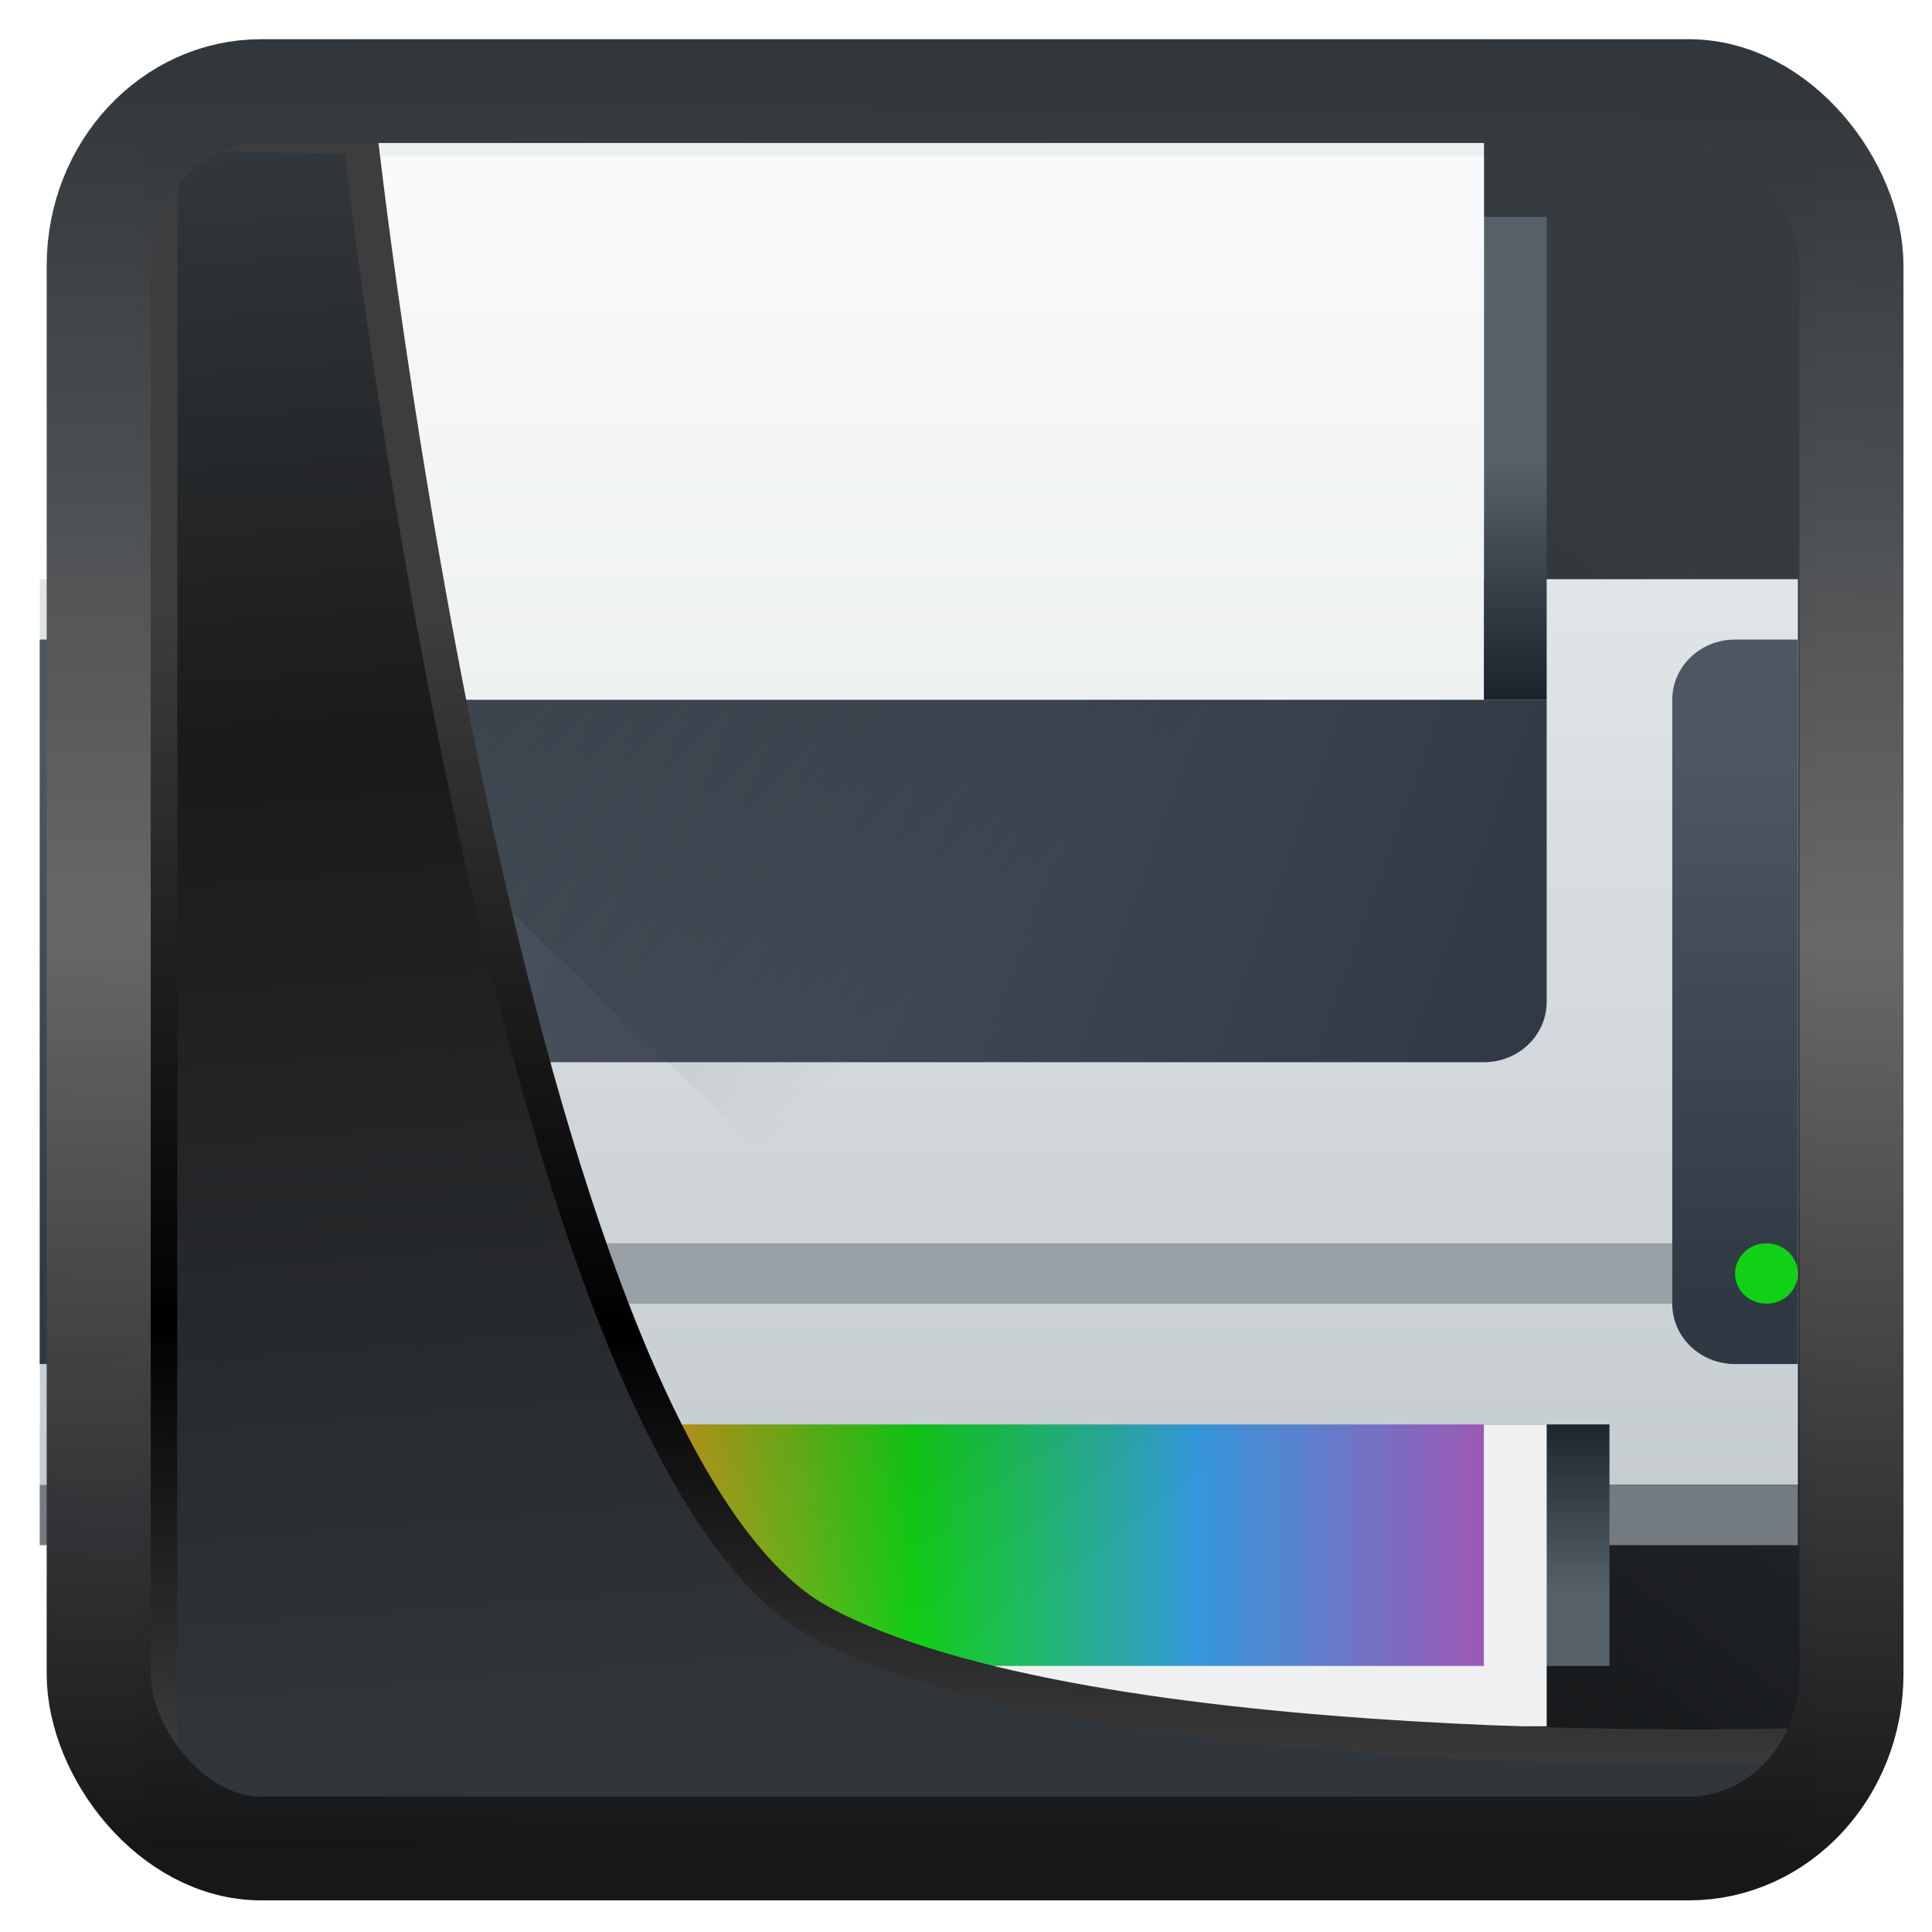 <?xml version="1.0" encoding="UTF-8" standalone="no"?>
<!-- Created with Inkscape (http://www.inkscape.org/) -->

<svg
   width="32"
   height="32"
   version="1.1"
   viewBox="0 0 32 32"
   id="svg22"
   sodipodi:docname="preferences-devices-printer.svg"
   inkscape:version="1.1.2 (0a00cf5339, 2022-02-04)"
   xmlns:inkscape="http://www.inkscape.org/namespaces/inkscape"
   xmlns:sodipodi="http://sodipodi.sourceforge.net/DTD/sodipodi-0.dtd"
   xmlns:xlink="http://www.w3.org/1999/xlink"
   xmlns="http://www.w3.org/2000/svg"
   xmlns:svg="http://www.w3.org/2000/svg">
  <sodipodi:namedview
     id="namedview24"
     pagecolor="#ffffff"
     bordercolor="#666666"
     borderopacity="1.0"
     inkscape:showpageshadow="2"
     inkscape:pageopacity="0.0"
     inkscape:pagecheckerboard="0"
     inkscape:deskcolor="#d1d1d1"
     showgrid="false"
     inkscape:zoom="25.62"
     inkscape:cx="11.202186"
     inkscape:cy="16.900859"
     inkscape:window-width="3440"
     inkscape:window-height="1356"
     inkscape:window-x="0"
     inkscape:window-y="0"
     inkscape:window-maximized="1"
     inkscape:current-layer="svg22"
     inkscape:pageshadow="2" />
  <defs
     id="defs12">
    <linearGradient
       inkscape:collect="always"
       id="linearGradient917">
      <stop
         style="stop-color:#000000;stop-opacity:0.996"
         offset="0"
         id="stop913" />
      <stop
         style="stop-color:#353a3f;stop-opacity:0.996"
         offset="1"
         id="stop915" />
    </linearGradient>
    <linearGradient
       id="linearGradient1005-3-3"
       x1="5.253"
       x2="9.382"
       y1="15.383"
       y2="2.942"
       gradientTransform="matrix(1,0,0,1,1.632,-0.617)"
       gradientUnits="userSpaceOnUse">
      <stop
         stop-color="#fa8200"
         offset="0"
         id="stop2" />
      <stop
         stop-color="#ff9600"
         offset=".37"
         id="stop4" />
      <stop
         stop-color="#ffb400"
         offset="1"
         id="stop6" />
    </linearGradient>
    <filter
       id="filter4014"
       x="-0.062"
       y="-0.058"
       width="1.125"
       height="1.115"
       color-interpolation-filters="sRGB">
      <feGaussianBlur
         stdDeviation="1.094"
         id="feGaussianBlur9" />
    </filter>
    <linearGradient
       inkscape:collect="always"
       xlink:href="#linearGradient3487"
       id="linearGradient3403"
       gradientUnits="userSpaceOnUse"
       x1="6.949"
       y1="4.555"
       x2="11.215"
       y2="59.052" />
    <linearGradient
       id="linearGradient3487">
      <stop
         style="stop-color:#32373c;stop-opacity:1"
         offset="0"
         id="stop3481" />
      <stop
         id="stop3483"
         offset="0.368"
         style="stop-color:#1a1a1a;stop-opacity:1" />
      <stop
         style="stop-color:#31363b;stop-opacity:1"
         offset="1"
         id="stop3485" />
    </linearGradient>
    <linearGradient
       inkscape:collect="always"
       xlink:href="#linearGradient20604"
       id="linearGradient20558"
       gradientUnits="userSpaceOnUse"
       x1="25.802"
       y1="20.374"
       x2="25.111"
       y2="58.913" />
    <linearGradient
       id="linearGradient20604">
      <stop
         id="stop20598"
         offset="0"
         style="stop-color:#3d3d3d;stop-opacity:1" />
      <stop
         style="stop-color:#000000;stop-opacity:1"
         offset="0.618"
         id="stop20600" />
      <stop
         id="stop20602"
         offset="1"
         style="stop-color:#3d3d3d;stop-opacity:1" />
    </linearGradient>
    <filter
       inkscape:collect="always"
       style="color-interpolation-filters:sRGB"
       id="filter20720"
       x="-0.017"
       y="-0.016"
       width="1.034"
       height="1.033">
      <feGaussianBlur
         inkscape:collect="always"
         stdDeviation="0.147"
         id="feGaussianBlur20722" />
    </filter>
    <linearGradient
       gradientTransform="translate(0.361,-0.13)"
       xlink:href="#linearGradient4555"
       id="linearGradient4557"
       x1="43.5"
       y1="64.012"
       x2="44.142"
       y2="0.306"
       gradientUnits="userSpaceOnUse" />
    <linearGradient
       id="linearGradient4555">
      <stop
         style="stop-color:#141618;stop-opacity:1"
         offset="0"
         id="stop4551" />
      <stop
         id="stop4559"
         offset="0.518"
         style="stop-color:#686868;stop-opacity:1" />
      <stop
         style="stop-color:#31363b;stop-opacity:1"
         offset="1"
         id="stop4553" />
    </linearGradient>
    <filter
       style="color-interpolation-filters:sRGB"
       id="filter4601"
       x="-0.03"
       width="1.06"
       y="-0.03"
       height="1.06">
      <feGaussianBlur
         stdDeviation="0.015"
         id="feGaussianBlur4603" />
    </filter>
    <linearGradient
       inkscape:collect="always"
       xlink:href="#linearGradient917"
       id="linearGradient919"
       x1="7.401"
       y1="41.743"
       x2="33.063"
       y2="7.107"
       gradientUnits="userSpaceOnUse"
       gradientTransform="matrix(0.659,0,0,0.659,0.258,0.216)" />
    <linearGradient
       id="e"
       gradientTransform="matrix(0.583,0,0,0.625,154.239,211.424)"
       gradientUnits="userSpaceOnUse"
       x1="432.572"
       x2="432.572"
       y1="531.798"
       y2="507.798">
      <stop
         offset="0"
         stop-color="#c6cdd1"
         id="stop22" />
      <stop
         offset="1"
         stop-color="#e0e5e7"
         id="stop24" />
    </linearGradient>
    <linearGradient
       id="f"
       gradientTransform="matrix(0.556,0,0,1.143,165.587,-57.542)"
       gradientUnits="userSpaceOnUse"
       x1="426.571"
       x2="426.571"
       xlink:href="#a"
       y1="514.798"
       y2="511.298" />
    <linearGradient
       id="a">
      <stop
         offset="0"
         stop-color="#18222a"
         id="stop12" />
      <stop
         offset="1"
         stop-color="#566069"
         id="stop14" />
    </linearGradient>
    <linearGradient
       id="g"
       gradientUnits="userSpaceOnUse"
       x1="393.571"
       x2="393.571"
       xlink:href="#b"
       y1="520.798"
       y2="519.798" />
    <linearGradient
       id="b">
      <stop
         offset="0"
         stop-color="#eef1f2"
         id="stop2-4" />
      <stop
         offset="1"
         stop-color="#f9fafb"
         id="stop4-4" />
    </linearGradient>
    <linearGradient
       id="h"
       gradientTransform="matrix(0.562,0,0,0.583,162.75,225.75)"
       gradientUnits="userSpaceOnUse"
       x1="410.349"
       x2="410.349"
       xlink:href="#b"
       y1="507.512"
       y2="505.798" />
    <linearGradient
       id="i"
       gradientTransform="matrix(0.562,0,0,0.75,162.75,140.95)"
       gradientUnits="userSpaceOnUse"
       x1="403.238"
       x2="403.238"
       xlink:href="#b"
       y1="519.798"
       y2="507.798" />
    <linearGradient
       id="j"
       gradientTransform="matrix(0.611,0,0,0.571,142.889,237.77)"
       gradientUnits="userSpaceOnUse"
       x1="426.571"
       x2="426.571"
       xlink:href="#a"
       y1="533.798"
       y2="539.048" />
    <linearGradient
       id="k"
       gradientTransform="matrix(0.723,0,0,0.5,97.087,275.9)"
       gradientUnits="userSpaceOnUse"
       x1="396.127"
       x2="421.016"
       y1="539.798"
       y2="539.798">
      <stop
         offset="0"
         stop-color="#e74c3c"
         id="stop32" />
      <stop
         offset=".25"
         stop-color="#f39c1f"
         id="stop34" />
      <stop
         offset=".5"
         stop-color="#11d116"
         id="stop36" />
      <stop
         offset=".75"
         stop-color="#3498db"
         id="stop38" />
      <stop
         offset="1"
         stop-color="#9b59b6"
         id="stop40" />
    </linearGradient>
    <linearGradient
       id="l"
       gradientTransform="matrix(0.556,0,0,0.5,164.587,275.899)"
       gradientUnits="userSpaceOnUse"
       x1="395.971"
       x2="406.771"
       xlink:href="#c"
       y1="533.798"
       y2="545.798" />
    <linearGradient
       id="c">
      <stop
         offset="0"
         id="stop7" />
      <stop
         offset="1"
         stop-opacity="0"
         id="stop9" />
    </linearGradient>
    <linearGradient
       id="m"
       gradientUnits="userSpaceOnUse"
       x1="402.571"
       x2="382.571"
       xlink:href="#d"
       y1="537.798"
       y2="530.798" />
    <linearGradient
       id="d">
      <stop
         offset="0"
         stop-color="#2f3943"
         id="stop17" />
      <stop
         offset="1"
         stop-color="#4d5662"
         id="stop19" />
    </linearGradient>
    <linearGradient
       id="n"
       gradientTransform="rotate(-90,371.571,521.798)"
       gradientUnits="userSpaceOnUse"
       x1="352.571"
       x2="361.571"
       xlink:href="#d"
       y1="528.798"
       y2="528.798" />
    <linearGradient
       id="o"
       gradientTransform="matrix(0,-1,-1,0,935.37,893.37)"
       gradientUnits="userSpaceOnUse"
       x1="352.571"
       x2="361.571"
       xlink:href="#d"
       y1="528.798"
       y2="528.798" />
    <linearGradient
       id="p"
       gradientUnits="userSpaceOnUse"
       x1="383.571"
       x2="390.571"
       xlink:href="#c"
       y1="530.798"
       y2="537.798" />
  </defs>
  <rect
     style="display:inline;fill:url(#linearGradient919);fill-opacity:1;fill-rule:evenodd;stroke:none;stroke-width:0.611;stroke-linejoin:round;stroke-miterlimit:7.8"
     id="rect1192"
     width="27.724"
     height="28.137"
     x="2.342"
     y="2.204"
     ry="0"
     inkscape:label="arriere" />
  <g
     id="g1004"
     transform="matrix(1.04,0,0,1,-393.056,-519.205)">
    <g
       stroke-linejoin="round"
       id="g66">
      <path
         d="m 378.572,528.798 h 28 v 15 h -28 z"
         fill="url(#e)"
         id="path48"
         style="fill:url(#e)" />
      <path
         d="m 378.571,543.798 h 28 v 1 h -28 z"
         fill="#737b81"
         id="path50" />
      <path
         d="m 382.571,522.798 h 20 v 8 h -20 z"
         fill="url(#f)"
         id="path52"
         style="fill:url(#f)" />
      <path
         d="m 383.571,519.798 h 18 v 9 h -18 z"
         fill="url(#g)"
         id="path54"
         style="fill:url(#g)" />
      <path
         d="m 383.571,520.798 h 18 v 7 h -18 z"
         fill="url(#h)"
         id="path56"
         style="fill:url(#h)" />
      <path
         d="m 383.571,521.798 h 18 v 9 h -18 z"
         fill="url(#i)"
         id="path58"
         style="fill:url(#i)" />
      <path
         d="m 381.571,542.798 h 22 v 4 h -22 z"
         fill="url(#j)"
         id="path60"
         style="fill:url(#j)" />
      <path
         d="m 382.571,542.798 h 20 v 5 h -20 z"
         fill="#eff0f1"
         id="path62" />
      <path
         d="m 383.571,542.798 h 18 v 4 h -18 z"
         fill="url(#k)"
         id="path64"
         style="fill:url(#k)" />
    </g>
    <path
       d="m 381.571,542.798 5,5 h 14 v -1 h 1 v -4 z"
       fill="url(#l)"
       fill-rule="evenodd"
       opacity="0.2"
       id="path68"
       style="fill:url(#l)" />
    <path
       d="m 380.571,539.798 h 24 v 1 h -24 z"
       fill="#99a1a7"
       id="path70" />
    <path
       d="m 382.571,530.798 v 5 c 0,0.554 0.446,1 1,1 h 18 c 0.554,0 1,-0.446 1,-1 v -5 z"
       fill="url(#m)"
       id="path72"
       style="fill:url(#m)" />
    <path
       d="m 378.571,541.798 h 1 c 0.554,0 1,-0.446 1,-1 v -10 c 0,-0.554 -0.446,-1 -1,-1 h -1 z"
       fill="url(#n)"
       id="path74"
       style="fill:url(#n)" />
    <path
       d="m 406.571,541.798 h -1 c -0.554,0 -1,-0.446 -1,-1 v -10 c 0,-0.554 0.446,-1 1,-1 h 1 z"
       fill="url(#o)"
       id="path76"
       style="fill:url(#o)" />
    <path
       d="m 382.571,530.798 8,8 h 12 v -8 z"
       fill="url(#p)"
       fill-rule="evenodd"
       opacity="0.2"
       id="path78"
       style="fill:url(#p)" />
    <circle
       cx="406.071"
       cy="540.298"
       fill="#11d116"
       r="0.5"
       id="circle82" />
  </g>
  <path
     style="display:inline;mix-blend-mode:normal;fill:url(#linearGradient3403);fill-opacity:1;stroke:url(#linearGradient20558);stroke-width:1.162;stroke-linecap:butt;stroke-linejoin:round;stroke-miterlimit:4;stroke-dasharray:none;stroke-opacity:1;filter:url(#filter20720)"
     d="M 4.704,3.981 4.691,60.802 H 58.595 l 1.022,-2.866 c 0,0 -23.875,0.766 -32.844,-4.14 C 16.258,48.042 11.401,4.098 11.401,4.098 Z"
     id="path1686"
     sodipodi:nodetypes="ccccscc"
     transform="matrix(0.495,0,0,0.495,0.324,0.232)"
     inkscape:label="folder" />
  <rect
     style="display:inline;fill:none;fill-opacity:1;stroke:url(#linearGradient4557);stroke-width:3.714;stroke-linejoin:round;stroke-miterlimit:7.8;stroke-dasharray:none;stroke-opacity:0.995;filter:url(#filter4601)"
     id="rect4539"
     width="62.567"
     height="62.867"
     x="1.032"
     y="0.596"
     ry="6.245"
     rx="5.803"
     transform="matrix(0.464,0,0,0.463,1.156,1.233)"
     inkscape:label="contour" />
</svg>
